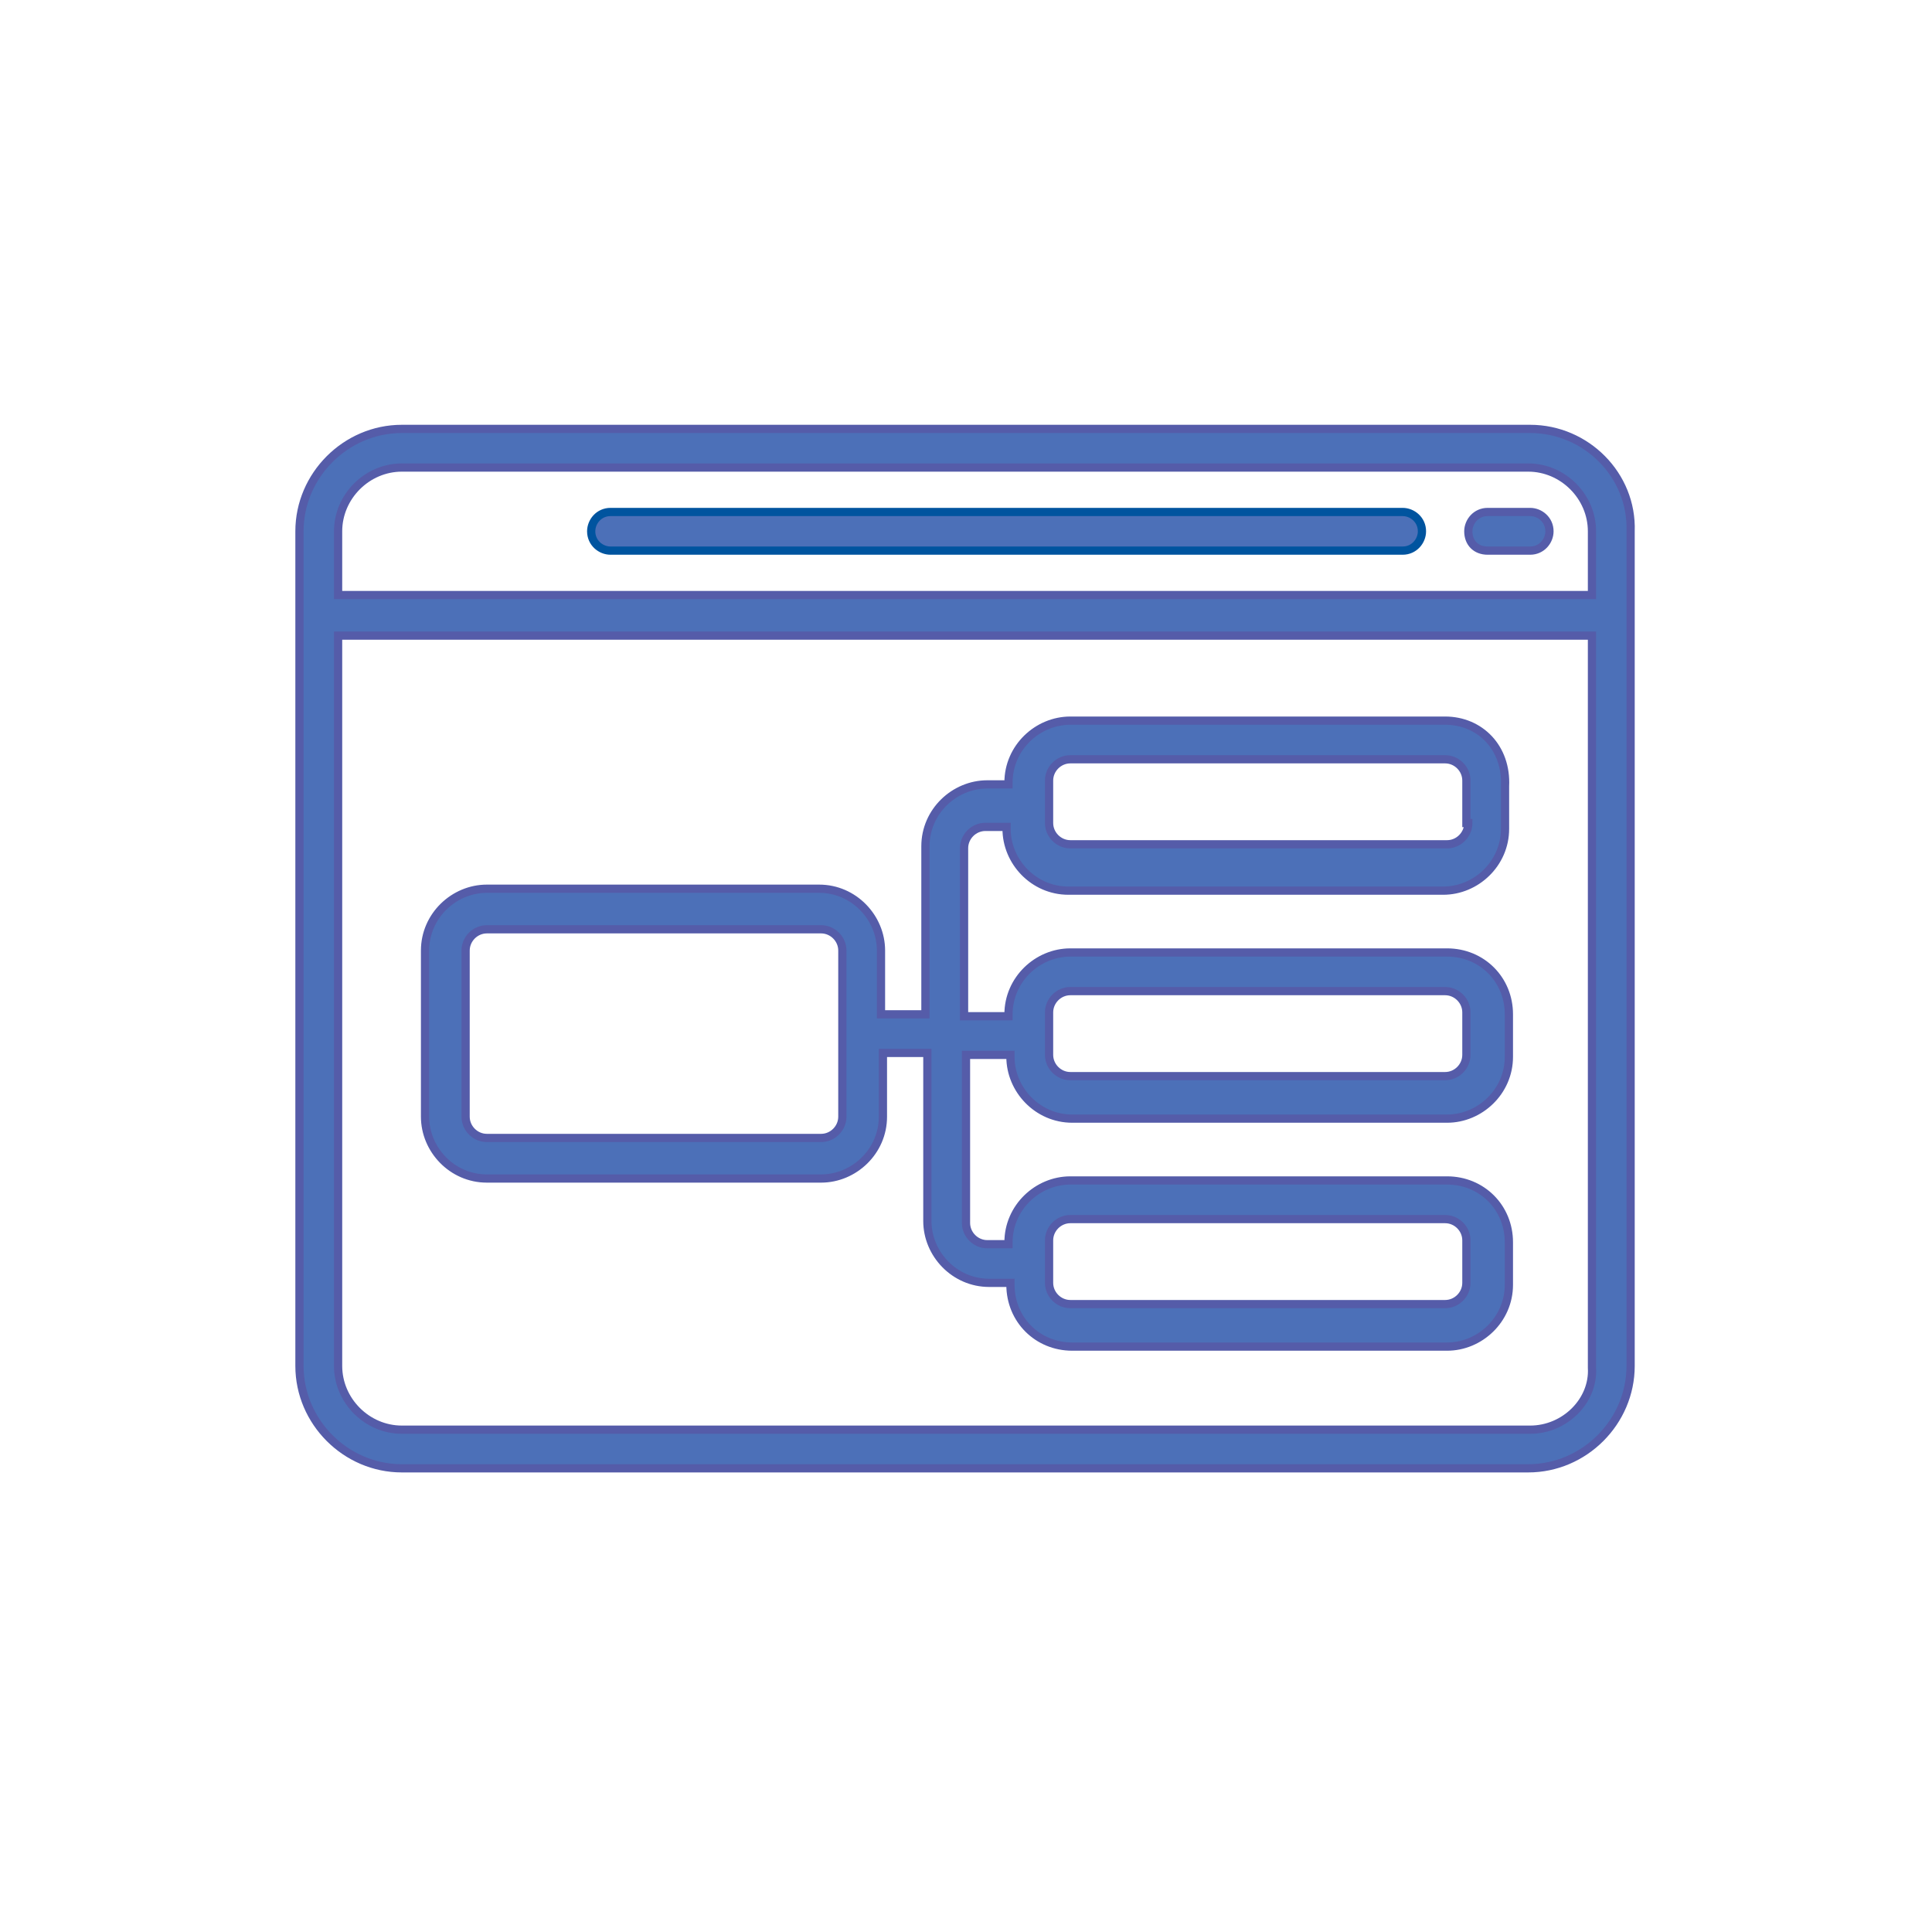 <?xml version="1.0" encoding="utf-8"?>
<!-- Generator: Adobe Illustrator 23.1.0, SVG Export Plug-In . SVG Version: 6.00 Build 0)  -->
<svg version="1.1" id="Layer_1" xmlns="http://www.w3.org/2000/svg" xmlns:xlink="http://www.w3.org/1999/xlink" x="0px" y="0px"
	 viewBox="0 0 100 100" style="enable-background:new 0 0 100 100;" xml:space="preserve">
<style type="text/css">
	.st0{display:none;}
	.st1{display:inline;fill:#4C70B8;}
	.st2{display:inline;}
	.st3{fill:#4C70B8;}
	.st4{fill:#4C70B8;stroke:#00549F;stroke-width:0.426;stroke-miterlimit:10;}
	.st5{fill:#4C70B8;stroke:#555CA9;stroke-width:0.426;stroke-miterlimit:10;}
</style>
<g class="st0">
	<path class="st1" d="M60.4,74.1H21V17.6h39.4v4.2h5.3v-5.4c0-5.1-4.2-9.2-9.2-9.2H24.9c-5.1,0-9.2,4.2-9.2,9.2v66.2
		c0,5.1,4.2,9.2,9.2,9.2h31.6c5.1,0,9.2-4.2,9.2-9.2V74L60.4,74.1L60.4,74.1z M40.7,87.2c-2.3,0-4.2-1.9-4.2-4.2
		c0-2.3,1.9-4.2,4.2-4.2c2.3,0,4.2,1.9,4.2,4.2C44.9,85.3,43,87.2,40.7,87.2"/>
	<rect x="25.5" y="24.2" class="st1" width="11.8" height="7.2"/>
	<rect x="25.5" y="41.7" class="st1" width="11.8" height="7.2"/>
	<rect x="25.5" y="61.1" class="st1" width="11.8" height="7.2"/>
	<path class="st1" d="M79.3,44.9c-0.4-2.2-1.3-4.2-2.5-6l4.2-4.2l-4.3-4.3l-4.2,4.2c-1.8-1.2-3.8-2-6-2.5v-6h-6.1v6
		c-2.2,0.4-4.2,1.3-6,2.5l-4.2-4.2l-4.3,4.3l4.2,4.2c-1.2,1.8-2,3.8-2.5,6h-6V51h6c0.4,2.2,1.3,4.2,2.5,6l-4.2,4.2l4.3,4.3l4.2-4.2
		c1.8,1.2,3.8,2,6,2.5v6h6.1v-6c2.2-0.4,4.2-1.3,6-2.5l4.2,4.2l4.3-4.3L76.9,57c1.2-1.8,2-3.8,2.5-6h6v-6.1H79.3z M63.5,54.6
		c-3.7,0-6.7-3-6.7-6.7c0-3.7,3-6.7,6.7-6.7c3.7,0,6.7,3,6.7,6.7C70.2,51.6,67.2,54.6,63.5,54.6"/>
</g>
<g class="st0">
	<g class="st2">
		<path class="st3" d="M62.9,74.6c-0.4-0.2-0.7-0.5-1-0.9c-0.1-0.2-0.2-0.4-0.3-0.5H18.2V30.3h58.9v27.9c1.3,0.1,2.3,0.9,2.8,2.1
			c0.4-0.2,0.8-0.3,1.3-0.4c0.3,0,0.6,0,0.9,0.1V19.7c0-2.3-1.9-4.1-4.1-4.1H17.3c-2.3,0-4.1,1.9-4.1,4.1V74c0,2.3,1.9,4.1,4.1,4.1
			h45.2c-0.4-0.7-0.4-1.5-0.2-2.3C62.4,75.4,62.6,75,62.9,74.6 M72.5,22.5c0-0.8,0.7-1.5,1.5-1.5h1.5c0.8,0,1.5,0.7,1.5,1.5v1.7
			c0,0.8-0.7,1.5-1.5,1.5h-1.5c-0.8,0-1.5-0.7-1.5-1.5V22.5z M65.4,22.5c0-0.8,0.7-1.5,1.5-1.5h1.5c0.8,0,1.5,0.7,1.5,1.5v1.7
			c0,0.8-0.7,1.5-1.5,1.5H67c-0.8,0-1.5-0.7-1.5-1.5V22.5z M58.3,22.5c0-0.8,0.7-1.5,1.5-1.5h1.5c0.8,0,1.5,0.7,1.5,1.5v1.7
			c0,0.8-0.7,1.5-1.5,1.5h-1.5c-0.8,0-1.5-0.7-1.5-1.5V22.5z"/>
		<path class="st3" d="M86.9,71.7l-0.5-2.6c-0.1-0.4-0.4-0.6-0.7-0.5L83.4,69c-0.3-0.7-0.6-1.3-1.1-1.8l1.5-1.8
			C84,65.2,84,65,84,64.9c0-0.2-0.1-0.3-0.2-0.4l-2-1.7c-0.1-0.1-0.3-0.2-0.5-0.1c-0.2,0-0.3,0.1-0.4,0.2l-1.5,1.8
			c-0.6-0.3-1.3-0.6-2-0.7v-2.4c0-0.4-0.3-0.6-0.6-0.6h-2.6c-0.4,0-0.6,0.3-0.6,0.6v2.4c-0.7,0.2-1.4,0.4-2,0.7l-1.5-1.8
			c-0.2-0.3-0.6-0.3-0.9-0.1l-2,1.7c-0.1,0.1-0.2,0.3-0.2,0.4c0,0.2,0,0.3,0.1,0.5l1.5,1.8c-0.4,0.6-0.8,1.2-1.1,1.8l-2.3-0.4
			c-0.3-0.1-0.7,0.2-0.7,0.5l-0.5,2.6c0,0.2,0,0.3,0.1,0.5c0.1,0.1,0.2,0.2,0.4,0.3l2.3,0.4c0,0.7,0.2,1.4,0.4,2.1l-2,1.2
			c-0.1,0.1-0.3,0.2-0.3,0.4c0,0.2,0,0.3,0.1,0.5l1.3,2.3c0.1,0.1,0.2,0.3,0.4,0.3c0.1,0,0.1,0,0.2,0c0.1,0,0.2,0,0.3-0.1l2-1.2
			c0.5,0.5,1,1,1.6,1.4l-0.8,2.2c-0.1,0.2-0.1,0.3,0,0.5c0.1,0.2,0.2,0.3,0.4,0.3l2.5,0.9c0.1,0,0.1,0,0.2,0c0.1,0,0.2,0,0.3-0.1
			c0.2-0.1,0.3-0.2,0.3-0.4l0.8-2.2c0.3,0,0.7,0.1,1.1,0.1c0.4,0,0.7,0,1.1-0.1l0.8,2.2c0.1,0.2,0.2,0.3,0.3,0.4
			c0.1,0,0.2,0.1,0.3,0.1c0.1,0,0.1,0,0.2,0l2.5-0.9c0.2-0.1,0.3-0.2,0.4-0.3c0.1-0.2,0.1-0.3,0-0.5l-0.8-2.2
			c0.6-0.4,1.1-0.8,1.6-1.4l2,1.2c0.1,0.1,0.2,0.1,0.3,0.1c0.1,0,0.1,0,0.2,0c0.2,0,0.3-0.2,0.4-0.3L86,77c0.1-0.1,0.1-0.3,0.1-0.5
			c0-0.2-0.2-0.3-0.3-0.4l-2-1.2c0.2-0.7,0.3-1.4,0.4-2.1l2.3-0.4c0.2,0,0.3-0.1,0.4-0.3C86.9,72,87,71.9,86.9,71.7 M75.4,75.8
			c-2,0-3.5-1.6-3.5-3.5c0-2,1.6-3.5,3.5-3.5c2,0,3.5,1.6,3.5,3.5C78.9,74.2,77.3,75.8,75.4,75.8"/>
	</g>
	<path class="st1" d="M42.1,54.1c0-0.8-0.5-1.6-1.2-2l-6.9-3.2l6.9-3.2c0.8-0.4,1.2-1.1,1.2-2v-0.1c0-0.7-0.4-1.4-1-1.8
		c-0.3-0.2-0.7-0.3-1.2-0.3c-0.3,0-0.6,0.1-0.9,0.2L28,46.9c-0.8,0.4-1.2,1.1-1.2,2V49c0,0.8,0.5,1.6,1.2,2L39,56.1
		c0.3,0.1,0.6,0.2,0.9,0.2c0.4,0,0.8-0.1,1.2-0.3C41.7,55.5,42.1,54.9,42.1,54.1L42.1,54.1z"/>
	<path class="st1" d="M53,36.3c-0.4-0.6-1.1-0.9-1.7-0.9h-0.1c-0.9,0-1.8,0.6-2.1,1.5l-7.3,22.6c-0.2,0.7-0.1,1.4,0.3,1.9
		c0.4,0.6,1.1,0.9,1.7,0.9H44c0.9,0,1.8-0.6,2-1.5l7.3-22.6C53.6,37.5,53.4,36.8,53,36.3"/>
	<path class="st1" d="M67.3,46.9l-11.1-5.2c-0.3-0.1-0.6-0.2-0.9-0.2c-0.4,0-0.8,0.1-1.2,0.3c-0.6,0.4-1,1.1-1,1.8v0.1
		c0,0.8,0.5,1.6,1.2,2l6.9,3.2l-6.9,3.2c-0.8,0.4-1.2,1.1-1.2,2v0.1c0,0.7,0.4,1.4,1,1.8c0.3,0.2,0.7,0.3,1.2,0.3
		c0.3,0,0.6-0.1,0.9-0.2l11.1-5.2c0.8-0.4,1.2-1.1,1.2-2v-0.2C68.5,48,68,47.2,67.3,46.9"/>
</g>
<g class="st0">
	<path class="st1" d="M32.4,21.3c0,1.3-1.1,2.4-2.5,2.4c-1.3,0-2.4-1.1-2.4-2.5c0-1.3,1.1-2.4,2.4-2.4
		C31.3,18.8,32.4,19.9,32.4,21.3"/>
	<path class="st1" d="M25,21.3c0,1.3-1.1,2.4-2.5,2.4c-1.3,0-2.4-1.1-2.4-2.5c0-1.3,1.1-2.4,2.4-2.4C24,18.8,25.1,19.9,25,21.3"/>
	<path class="st1" d="M39.7,21.3c0,1.3-1.1,2.4-2.5,2.4c-1.3,0-2.4-1.1-2.4-2.5c0-1.3,1.1-2.4,2.4-2.4
		C38.6,18.8,39.7,19.9,39.7,21.3"/>
	<path class="st1" d="M82.5,14.4H17.7c-1.3,0-2.4,1.1-2.4,2.4v64.7c0,1.3,1.1,2.4,2.4,2.4h64.7c1.3,0,2.4-1.1,2.4-2.4V16.9
		C84.9,15.5,83.8,14.4,82.5,14.4 M82.5,81.6H17.7V28.1h64.7V81.6z M82.5,25.6H17.7v-8.8h64.7V25.6z"/>
	<path class="st1" d="M79.7,22.3c0.5,0.5,0.5,1.2,0,1.7c-0.2,0.2-0.5,0.4-0.9,0.4c-0.3,0-0.6-0.1-0.9-0.4l-1-1l-1,1
		c-0.2,0.2-0.5,0.4-0.9,0.4c-0.3,0-0.6-0.1-0.9-0.4c-0.5-0.5-0.5-1.2,0-1.7l1-1l-1-1c-0.5-0.5-0.5-1.3,0-1.7c0.5-0.5,1.2-0.5,1.7,0
		l1,1l1-1c0.5-0.5,1.2-0.5,1.7,0c0.5,0.5,0.5,1.3,0,1.7l-1,1L79.7,22.3z"/>
	<path class="st1" d="M71.5,21.3c0,0.7-0.5,1.2-1.2,1.2h-4.9c-0.7,0-1.2-0.5-1.2-1.2c0-0.7,0.5-1.2,1.2-1.2h4.9
		C70.9,20,71.5,20.6,71.5,21.3"/>
	<path class="st1" d="M35.6,62.6L40,60h21.6c1.3,0,2.5-0.7,3.1-1.9L71.7,45c0.7-1.3,0.6-2.8-0.3-3.9l-0.9-1.2
		c-0.7-0.9-1.7-1.5-2.9-1.5h0l-28.8,0.1l-0.2-1.9c-0.2-1.9-1.8-3.4-3.7-3.4h-6.9c-0.7,0-1.2,0.5-1.2,1.2c0,0.7,0.5,1.2,1.2,1.2H35
		c0.7,0,1.2,0.6,1.3,1.2l2.2,21.3l-4.1,2.4c-1,0.7-1.6,1.9-1.6,3.2V64c0,2,1.5,3.6,3.5,3.8c-0.6,0.9-1,2-1,3.2
		c-0.1,3,2.2,5.5,5.2,5.6c3,0.1,5.5-2.2,5.6-5.2c0-0.1,0-0.3,0-0.4c0-1.1-0.3-2.2-0.9-3.1h11.1c-0.6,0.9-0.9,2-0.9,3.1
		c-0.1,3,2.2,5.5,5.2,5.6c3,0.1,5.5-2.2,5.6-5.2c0-0.1,0-0.3,0-0.4c0-1.1-0.3-2.2-0.9-3.1h2.2c0.7,0,1.2-0.5,1.2-1.2
		c0-0.7-0.5-1.2-1.2-1.2H36.4c-0.7,0-1.3-0.7-1.3-1.4v-0.3C35.1,63.2,35.3,62.8,35.6,62.6 M62.6,56.9c-0.2,0.4-0.6,0.6-1,0.6H40.8
		l-1.3-12.4l29.3,0L62.6,56.9z M67.7,40.8L67.7,40.8c0.4,0,0.7,0.2,0.9,0.5l0.9,1.2c0,0.1,0.1,0.1,0.1,0.2l-30.2,0l-0.2-1.9
		L67.7,40.8z M60.5,67.9c1.7-0.1,3.2,1.2,3.4,2.9c0.1,1.7-1.2,3.2-2.9,3.4c-1.7,0.1-3.2-1.2-3.4-2.9c0-0.1,0-0.2,0-0.2
		C57.5,69.3,58.8,67.9,60.5,67.9 M40.5,67.9c1.7-0.1,3.2,1.2,3.4,2.9S42.7,74,41,74.2c-1.7,0.1-3.2-1.2-3.4-2.9c0-0.1,0-0.2,0-0.2
		C37.6,69.3,38.9,67.9,40.5,67.9"/>
</g>
<g class="st0">
	<path class="st1" d="M84.8,67.9v-51H15.7v51h30.4v8H35.7v6h29.1v-6H54.4v-8H84.8z M20.4,21.6h59.5V63H20.4V21.6z M50.6,35v-2
		l-2.1-0.4c-0.2-0.7-0.4-1.3-0.8-1.9L49,29l-1.4-1.4l-1.7,1.2c-0.6-0.4-1.2-0.6-1.9-0.8l-0.4-2.1h-2L41.2,28
		c-0.7,0.2-1.3,0.4-1.9,0.8l-1.7-1.2L36.1,29l1.2,1.7c-0.4,0.6-0.6,1.2-0.8,1.9L34.4,33v2l2.1,0.4c0.2,0.7,0.4,1.3,0.8,1.9L36.1,39
		l1.4,1.4l1.7-1.2c0.6,0.4,1.2,0.6,1.9,0.8l0.4,2.1h2l0.4-2.1c0.7-0.2,1.3-0.4,1.9-0.8l1.7,1.2L49,39l-1.2-1.7
		c0.4-0.6,0.6-1.2,0.8-1.9L50.6,35z M42.5,37.2c-1.8,0-3.2-1.4-3.2-3.2c0-1.8,1.4-3.2,3.2-3.2c1.8,0,3.2,1.4,3.2,3.2
		C45.7,35.7,44.3,37.2,42.5,37.2 M64.6,46.5l2.5-1.5l-1-2.5l-2.8,0.6c-0.5-0.8-1.2-1.4-2-2l0.7-2.8l-2.5-1.1l-1.5,2.4
		c-0.9-0.2-1.9-0.2-2.8,0l-1.5-2.5l-2.5,1l0.6,2.8c-0.8,0.5-1.4,1.2-2,2l-2.8-0.7l-1.1,2.5l2.4,1.5c-0.2,0.9-0.2,1.9,0,2.8l-2.5,1.5
		l1,2.5l2.8-0.6c0.5,0.8,1.2,1.4,2,2l-0.7,2.8l2.5,1.1l1.5-2.4c0.9,0.2,1.9,0.2,2.8,0l1.5,2.5l2.5-1l-0.6-2.8c0.8-0.5,1.4-1.2,2-2
		l2.8,0.7l1.1-2.5l-2.4-1.5C64.8,48.4,64.8,47.4,64.6,46.5 M60.4,49.5c-0.9,2.2-3.5,3.2-5.7,2.3c-2.2-0.9-3.2-3.5-2.3-5.7
		c0.9-2.2,3.5-3.2,5.7-2.3C60.3,44.8,61.3,47.3,60.4,49.5 M40.3,49.2c0,0.8-0.7,1.5-1.5,1.5c-0.8,0-1.5-0.7-1.5-1.5s0.7-1.5,1.5-1.5
		C39.7,47.7,40.3,48.4,40.3,49.2 M44.2,49.9v-1.3l-1.4-0.2c-0.1-0.5-0.3-0.9-0.5-1.3l0.8-1.2L42.2,45L41,45.8
		c-0.4-0.2-0.8-0.4-1.3-0.5l-0.2-1.4h-1.3L38,45.3c-0.5,0.1-0.9,0.3-1.3,0.5L35.5,45l-0.9,0.9l0.8,1.2c-0.2,0.4-0.4,0.8-0.5,1.3
		l-1.4,0.2v1.3l1.4,0.2c0.1,0.5,0.3,0.9,0.5,1.3l-0.8,1.2l0.9,0.9l1.2-0.8c0.4,0.2,0.8,0.4,1.3,0.5l0.2,1.4h1.3l0.2-1.4
		c0.5-0.1,0.9-0.3,1.3-0.5l1.2,0.8l0.9-0.9l-0.8-1.2c0.2-0.4,0.4-0.8,0.5-1.3L44.2,49.9z"/>
</g>
<path class="st3" d="M31.6,28.5h41c0.6,0,1-0.5,1-1c0-0.6-0.5-1-1-1h-41c-0.6,0-1,0.5-1,1C30.6,28.1,31.1,28.5,31.6,28.5"/>
<path class="st4" d="M31.6,28.5h41c0.6,0,1-0.5,1-1c0-0.6-0.5-1-1-1h-41c-0.6,0-1,0.5-1,1C30.6,28.1,31.1,28.5,31.6,28.5z"/>
<path class="st3" d="M77,28.5h2.2c0.6,0,1-0.5,1-1c0-0.6-0.5-1-1-1H77c-0.6,0-1,0.5-1,1C76,28.1,76.4,28.5,77,28.5"/>
<path class="st5" d="M77,28.5h2.2c0.6,0,1-0.5,1-1c0-0.6-0.5-1-1-1H77c-0.6,0-1,0.5-1,1C76,28.1,76.4,28.5,77,28.5z"/>
<path class="st3" d="M74.8,37.3H55.4c-1.7,0-3.2,1.4-3.2,3.2v0.1h-1.1c-1.7,0-3.2,1.4-3.2,3.2v8.7h-2.3v-3.3c0-1.7-1.4-3.2-3.2-3.2
	H25.2c-1.7,0-3.2,1.4-3.2,3.2v8.6c0,1.7,1.4,3.2,3.2,3.2h17.3c1.7,0,3.2-1.4,3.2-3.2v-3.3h2.3v8.7c0,1.7,1.4,3.2,3.2,3.2h1.1v0.1
	c0,1.8,1.4,3.2,3.2,3.2h19.4c1.7,0,3.2-1.4,3.2-3.2v-2.2c0-1.8-1.4-3.2-3.2-3.2H55.4c-1.7,0-3.2,1.4-3.2,3.2v0.1h-1.1
	c-0.6,0-1.1-0.5-1.1-1.1v-8.7h2.3v0.1c0,1.7,1.4,3.2,3.2,3.2h19.4c1.7,0,3.2-1.4,3.2-3.2v-2.2c0-1.8-1.4-3.2-3.2-3.2H55.4
	c-1.7,0-3.2,1.4-3.2,3.2v0.1h-2.3v-8.7c0-0.6,0.5-1.1,1.1-1.1h1.1v0.1c0,1.7,1.4,3.2,3.2,3.2h19.4c1.7,0,3.2-1.4,3.2-3.2v-2.2
	C78,38.7,76.6,37.3,74.8,37.3 M43.6,57.8c0,0.6-0.5,1.1-1.1,1.1H25.2c-0.6,0-1.1-0.5-1.1-1.1v-8.6c0-0.6,0.5-1.1,1.1-1.1h17.3
	c0.6,0,1.1,0.5,1.1,1.1V57.8z M54.3,64.2c0-0.6,0.5-1.1,1.1-1.1h19.4c0.6,0,1.1,0.5,1.1,1.1v2.2c0,0.6-0.5,1.1-1.1,1.1H55.4
	c-0.6,0-1.1-0.5-1.1-1.1V64.2z M54.3,52.4c0-0.6,0.5-1.1,1.1-1.1h19.4c0.6,0,1.1,0.5,1.1,1.1v2.2c0,0.6-0.5,1.1-1.1,1.1H55.4
	c-0.6,0-1.1-0.5-1.1-1.1V52.4z M76,42.6c0,0.6-0.5,1.1-1.1,1.1H55.4c-0.6,0-1.1-0.5-1.1-1.1v-2.2c0-0.6,0.5-1.1,1.1-1.1h19.4
	c0.6,0,1.1,0.5,1.1,1.1V42.6z"/>
<path class="st5" d="M74.8,37.3H55.4c-1.7,0-3.2,1.4-3.2,3.2v0.1h-1.1c-1.7,0-3.2,1.4-3.2,3.2v8.7h-2.3v-3.3c0-1.7-1.4-3.2-3.2-3.2
	H25.2c-1.7,0-3.2,1.4-3.2,3.2v8.6c0,1.7,1.4,3.2,3.2,3.2h17.3c1.7,0,3.2-1.4,3.2-3.2v-3.3h2.3v8.7c0,1.7,1.4,3.2,3.2,3.2h1.1v0.1
	c0,1.8,1.4,3.2,3.2,3.2h19.4c1.7,0,3.2-1.4,3.2-3.2v-2.2c0-1.8-1.4-3.2-3.2-3.2H55.4c-1.7,0-3.2,1.4-3.2,3.2v0.1h-1.1
	c-0.6,0-1.1-0.5-1.1-1.1v-8.7h2.3v0.1c0,1.7,1.4,3.2,3.2,3.2h19.4c1.7,0,3.2-1.4,3.2-3.2v-2.2c0-1.8-1.4-3.2-3.2-3.2H55.4
	c-1.7,0-3.2,1.4-3.2,3.2v0.1h-2.3v-8.7c0-0.6,0.5-1.1,1.1-1.1h1.1v0.1c0,1.7,1.4,3.2,3.2,3.2h19.4c1.7,0,3.2-1.4,3.2-3.2v-2.2
	C78,38.7,76.6,37.3,74.8,37.3z M43.6,57.8c0,0.6-0.5,1.1-1.1,1.1H25.2c-0.6,0-1.1-0.5-1.1-1.1v-8.6c0-0.6,0.5-1.1,1.1-1.1h17.3
	c0.6,0,1.1,0.5,1.1,1.1V57.8z M54.3,64.2c0-0.6,0.5-1.1,1.1-1.1h19.4c0.6,0,1.1,0.5,1.1,1.1v2.2c0,0.6-0.5,1.1-1.1,1.1H55.4
	c-0.6,0-1.1-0.5-1.1-1.1V64.2z M54.3,52.4c0-0.6,0.5-1.1,1.1-1.1h19.4c0.6,0,1.1,0.5,1.1,1.1v2.2c0,0.6-0.5,1.1-1.1,1.1H55.4
	c-0.6,0-1.1-0.5-1.1-1.1V52.4z M76,42.6c0,0.6-0.5,1.1-1.1,1.1H55.4c-0.6,0-1.1-0.5-1.1-1.1v-2.2c0-0.6,0.5-1.1,1.1-1.1h19.4
	c0.6,0,1.1,0.5,1.1,1.1V42.6z"/>
<path class="st3" d="M79.2,22.2H20.8c-2.9,0-5.3,2.4-5.3,5.3v43.2c0,2.9,2.4,5.3,5.3,5.3h58.3c2.9,0,5.3-2.4,5.3-5.3V27.5
	C84.5,24.6,82.1,22.2,79.2,22.2 M20.8,24.2h58.3c1.8,0,3.3,1.5,3.3,3.3v3.3H17.5v-3.3C17.5,25.7,19,24.2,20.8,24.2 M79.2,74H20.8
	c-1.8,0-3.3-1.5-3.3-3.3V32.9h64.9v37.9C82.5,72.5,81,74,79.2,74"/>
<path class="st5" d="M79.2,22.2H20.8c-2.9,0-5.3,2.4-5.3,5.3v43.2c0,2.9,2.4,5.3,5.3,5.3h58.3c2.9,0,5.3-2.4,5.3-5.3V27.5
	C84.5,24.6,82.1,22.2,79.2,22.2z M20.8,24.2h58.3c1.8,0,3.3,1.5,3.3,3.3v3.3H17.5v-3.3C17.5,25.7,19,24.2,20.8,24.2z M79.2,74H20.8
	c-1.8,0-3.3-1.5-3.3-3.3V32.9h64.9v37.9C82.5,72.5,81,74,79.2,74z"/>
</svg>

